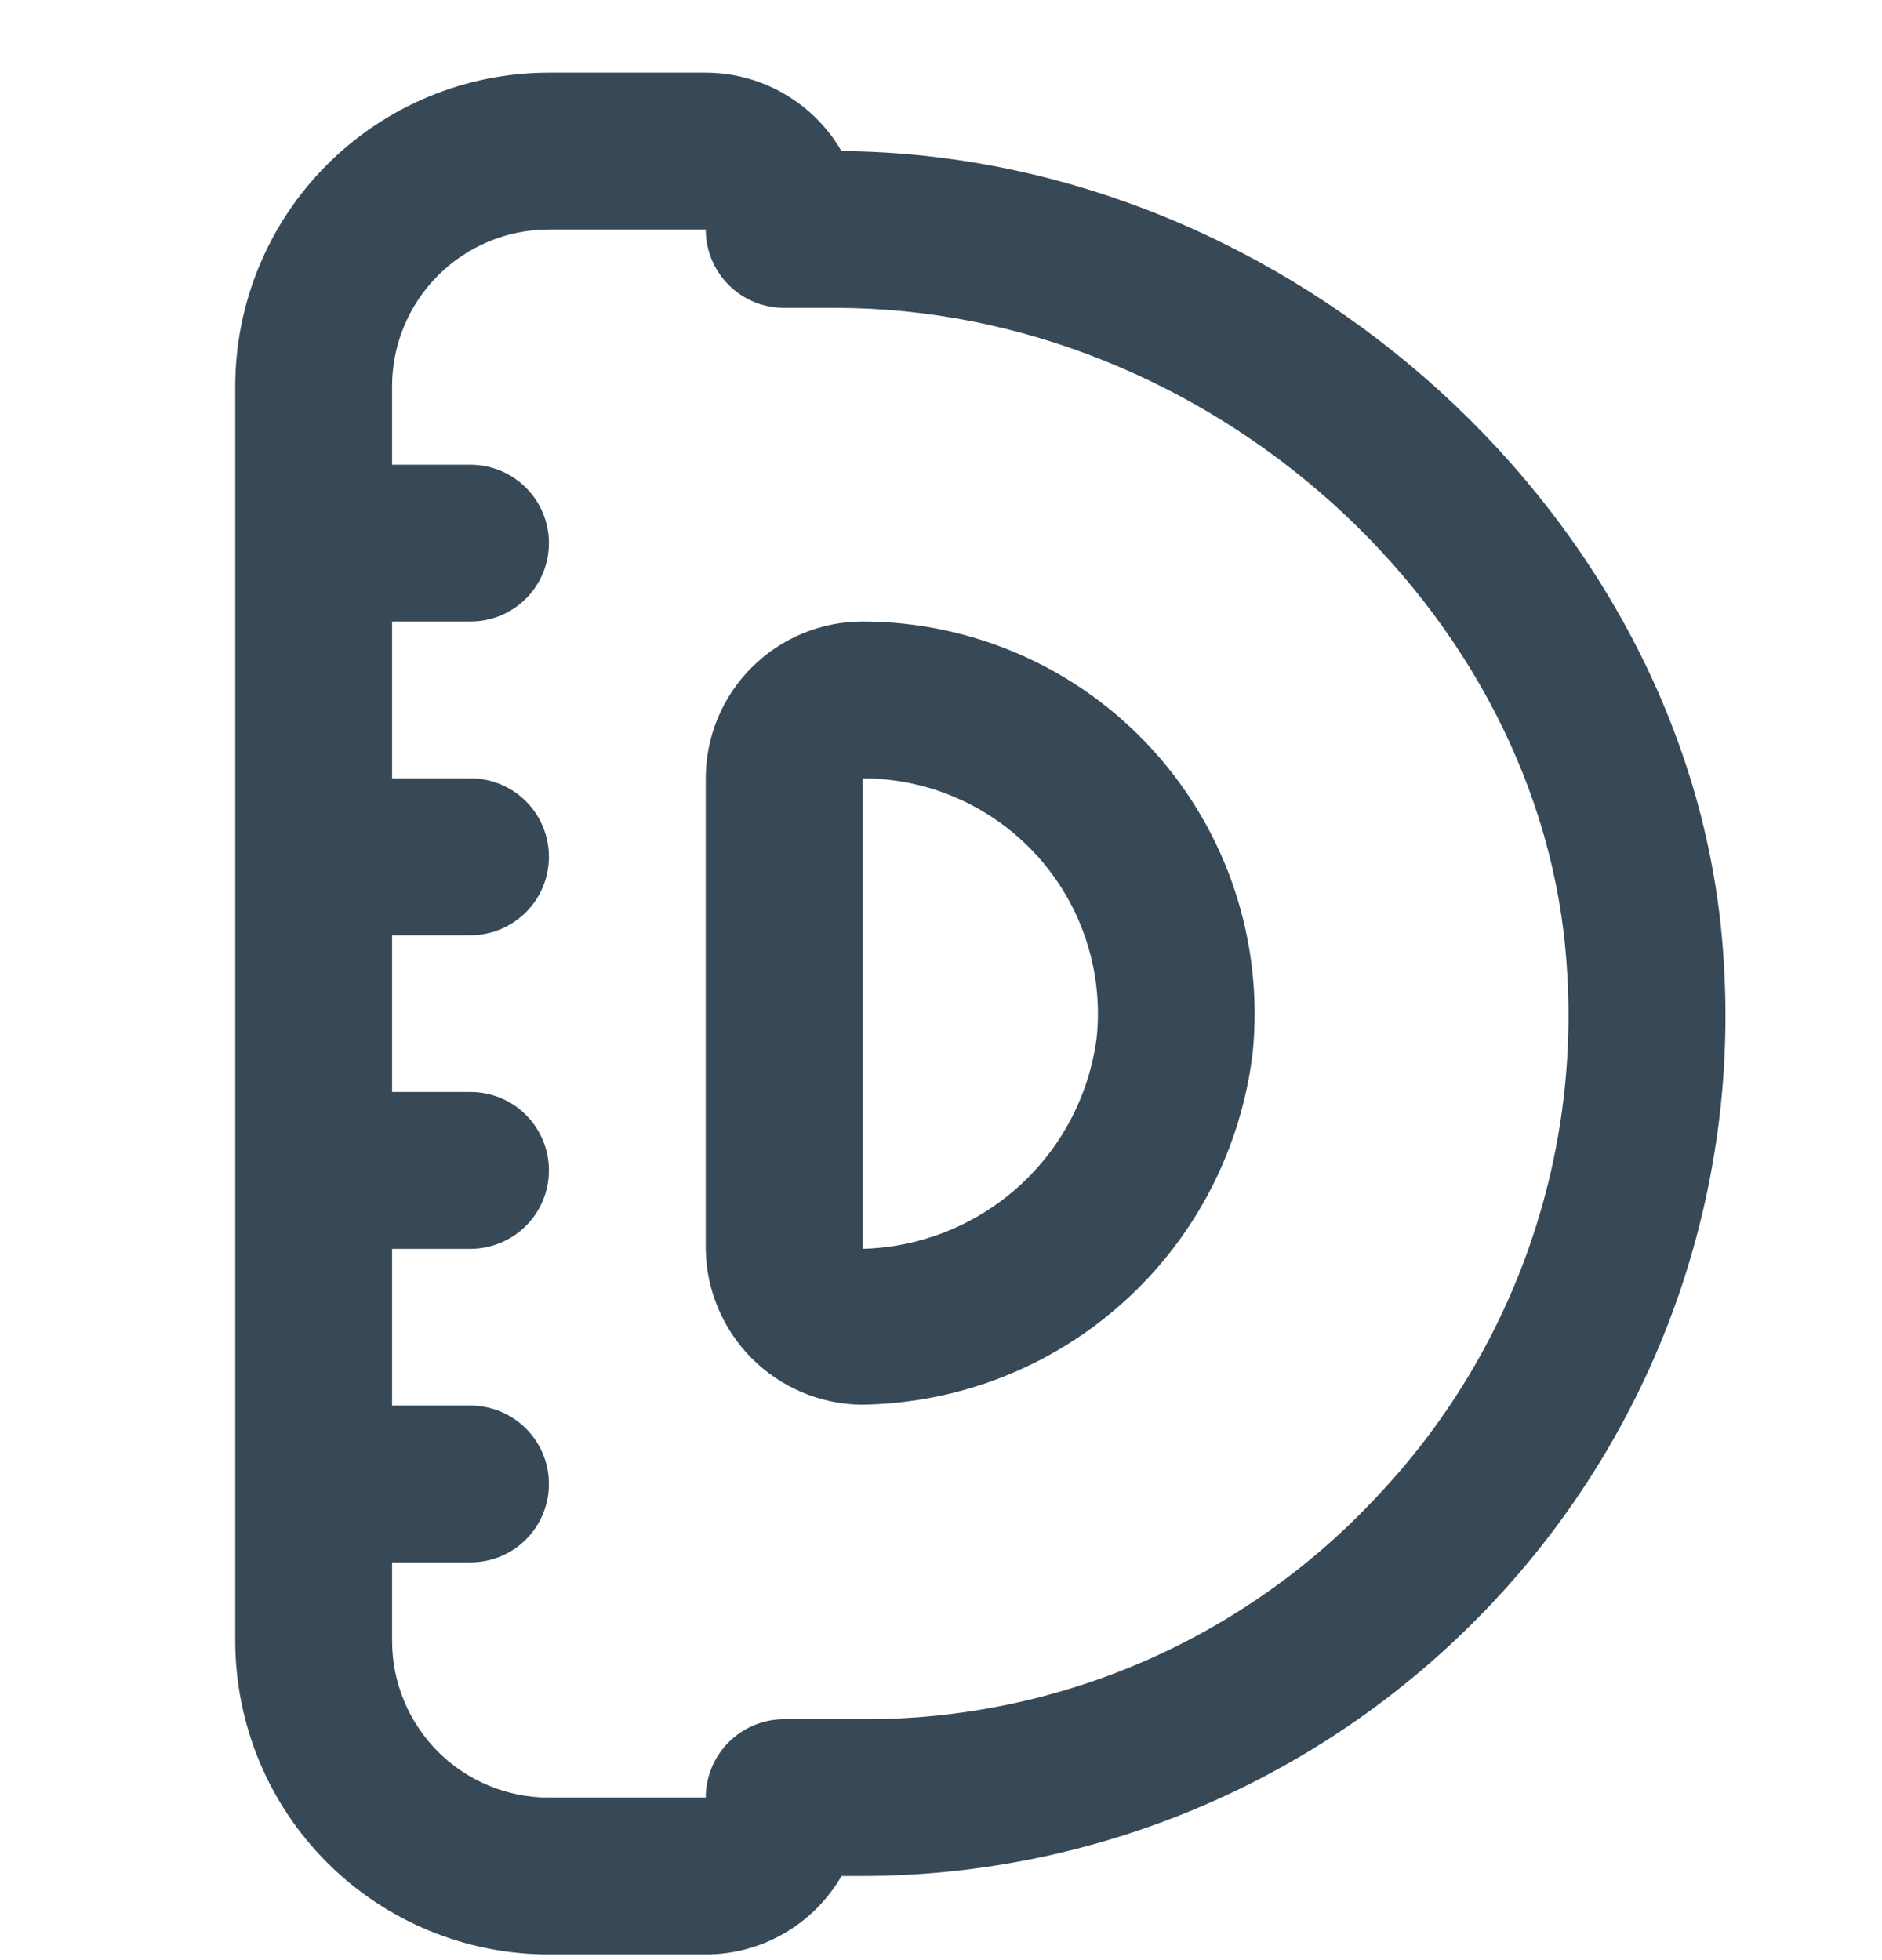 <svg width="24" height="25" viewBox="0 0 24 25" fill="none" xmlns="http://www.w3.org/2000/svg">
<g clip-path="url(#clip0_507_2198)">
<path d="M21.977 12.191C21.613 6.651 16.474 1.968 10.731 1.927C10.556 1.624 10.303 1.371 9.999 1.196C9.696 1.02 9.351 0.928 9 0.927L7 0.927C5.939 0.927 4.922 1.349 4.172 2.099C3.421 2.849 3 3.867 3 4.927V20.927C3 21.988 3.421 23.006 4.172 23.756C4.922 24.506 5.939 24.927 7 24.927H9C9.351 24.927 9.696 24.835 9.999 24.659C10.303 24.484 10.556 24.231 10.731 23.927H11C12.505 23.925 13.993 23.615 15.374 23.016C16.754 22.418 17.998 21.543 19.028 20.447C20.063 19.349 20.86 18.049 21.368 16.628C21.875 15.207 22.083 13.697 21.977 12.191ZM17.568 19.078C16.73 19.982 15.713 20.701 14.583 21.192C13.452 21.682 12.232 21.933 11 21.927H10C9.735 21.927 9.48 22.033 9.293 22.22C9.105 22.408 9 22.662 9 22.927H7C6.47 22.927 5.961 22.717 5.586 22.342C5.211 21.967 5 21.458 5 20.927V19.927H6C6.265 19.927 6.52 19.822 6.707 19.635C6.895 19.447 7 19.193 7 18.927C7 18.662 6.895 18.408 6.707 18.22C6.52 18.033 6.265 17.927 6 17.927H5V15.928H6C6.265 15.928 6.52 15.822 6.707 15.635C6.895 15.447 7 15.193 7 14.928C7 14.662 6.895 14.408 6.707 14.22C6.52 14.033 6.265 13.928 6 13.928H5V11.928H6C6.265 11.928 6.52 11.822 6.707 11.635C6.895 11.447 7 11.193 7 10.928C7 10.662 6.895 10.408 6.707 10.22C6.52 10.033 6.265 9.927 6 9.927H5V7.927H6C6.265 7.927 6.52 7.822 6.707 7.635C6.895 7.447 7 7.193 7 6.927C7 6.662 6.895 6.408 6.707 6.22C6.52 6.033 6.265 5.927 6 5.927H5V4.927C5 4.397 5.211 3.888 5.586 3.513C5.961 3.138 6.47 2.927 7 2.927H9C9 3.193 9.105 3.447 9.293 3.635C9.48 3.822 9.735 3.927 10 3.927H10.656C15.413 3.927 19.683 7.771 19.98 12.322C20.067 13.553 19.898 14.79 19.483 15.953C19.068 17.116 18.416 18.18 17.568 19.078ZM11 7.927C10.47 7.927 9.961 8.138 9.586 8.513C9.211 8.888 9 9.397 9 9.927V15.928C9.006 16.451 9.216 16.951 9.585 17.323C9.954 17.694 10.453 17.907 10.976 17.916C12.214 17.903 13.405 17.439 14.325 16.61C15.246 15.782 15.832 14.646 15.976 13.416C16.044 12.722 15.966 12.021 15.747 11.358C15.528 10.696 15.173 10.086 14.704 9.569C14.236 9.052 13.664 8.639 13.026 8.356C12.388 8.074 11.698 7.927 11 7.927ZM11 15.928V9.927C11.419 9.927 11.834 10.015 12.217 10.185C12.601 10.355 12.944 10.604 13.226 10.915C13.507 11.226 13.72 11.592 13.851 11.991C13.982 12.389 14.028 12.81 13.986 13.227C13.893 13.96 13.541 14.635 12.993 15.131C12.445 15.626 11.738 15.909 11 15.928Z" fill="#374957"/>
</g>
<defs>
<clipPath id="clip0_507_2198">
<rect width="24" height="24" fill="white" transform="translate(0 0.927)"/>
</clipPath>
</defs>
</svg>

